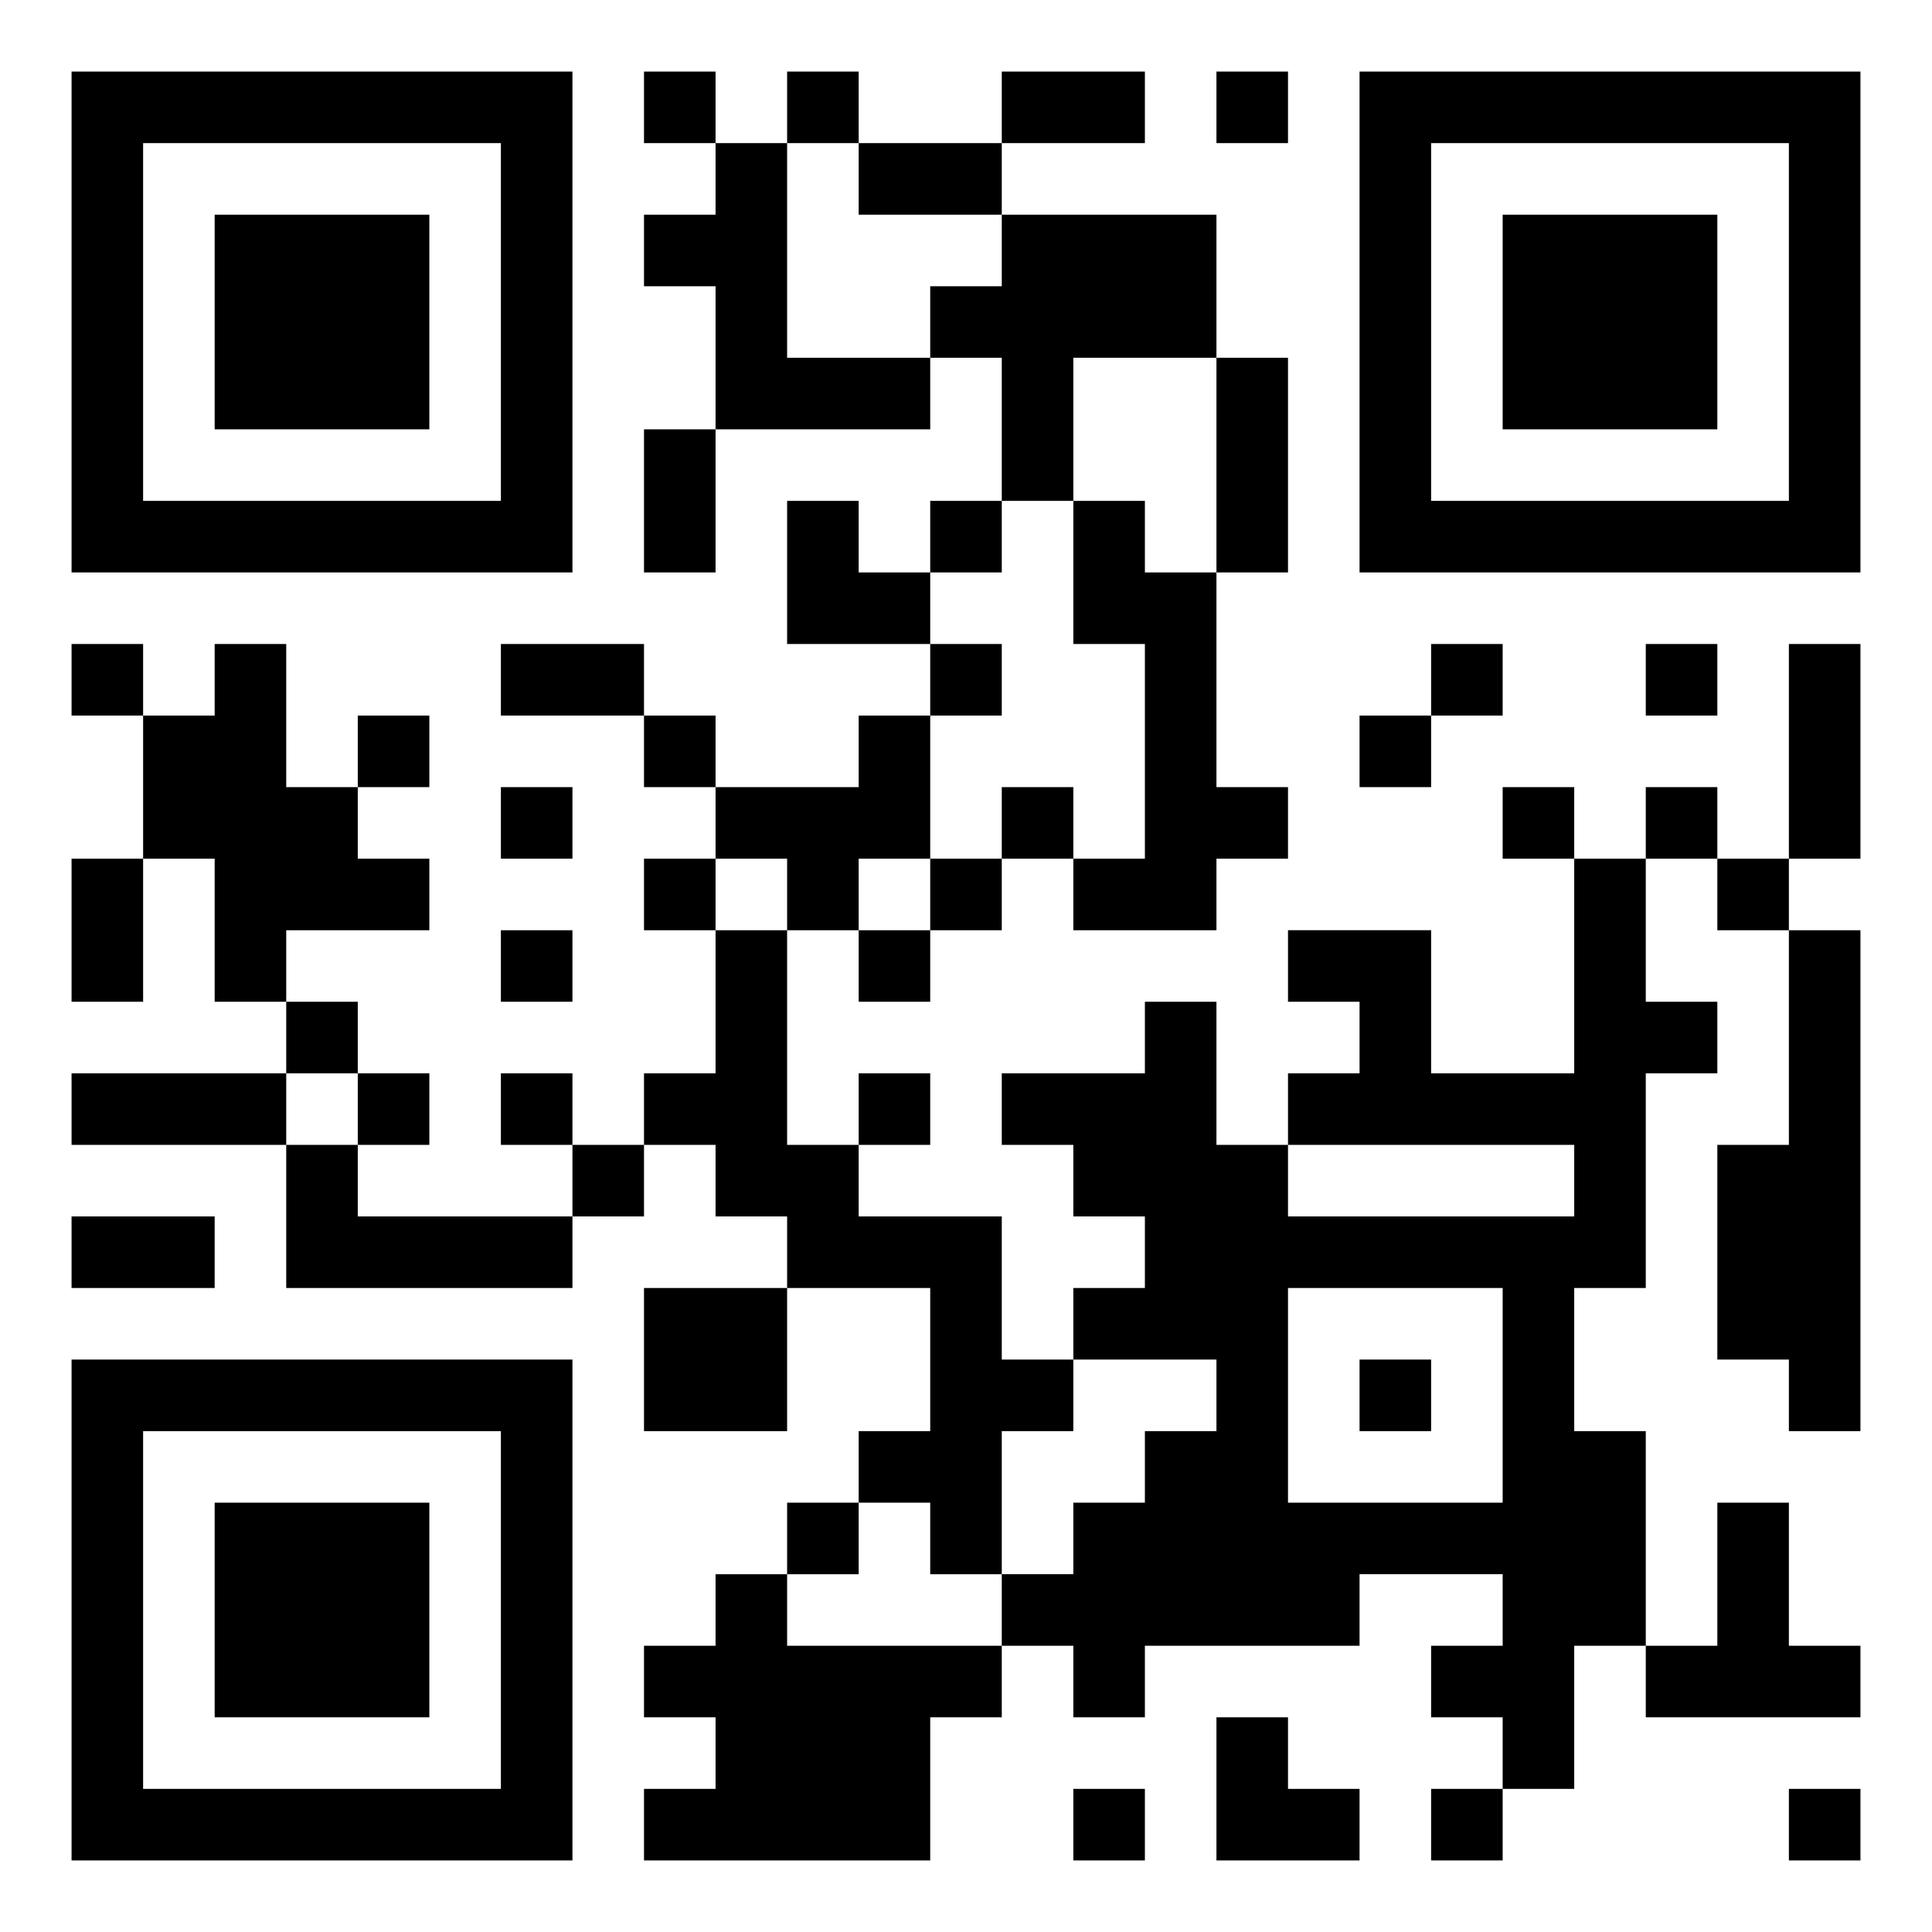 <svg xmlns="http://www.w3.org/2000/svg" viewBox="0 0 27 27"><path d="M1 1h7v7h-7zM9 1h1v1h-1zM11 1h1v1h-1zM14 1h2v1h-2zM17 1h1v1h-1zM19 1h7v7h-7zM2 2v5h5v-5zM10 2h1v3h2v1h-3v-2h-1v-1h1zM12 2h2v1h-2zM20 2v5h5v-5zM3 3h3v3h-3zM14 3h3v2h-2v2h-1v-2h-1v-1h1zM21 3h3v3h-3zM17 5h1v3h-1zM9 6h1v2h-1zM11 7h1v1h1v1h-2zM13 7h1v1h-1zM15 7h1v1h1v3h1v1h-1v1h-2v-1h1v-3h-1zM1 9h1v1h-1zM3 9h1v2h1v1h1v1h-2v1h-1v-2h-1v-2h1zM7 9h2v1h-2zM13 9h1v1h-1zM20 9h1v1h-1zM23 9h1v1h-1zM25 9h1v3h-1zM5 10h1v1h-1zM9 10h1v1h-1zM12 10h1v2h-1v1h-1v-1h-1v-1h2zM19 10h1v1h-1zM7 11h1v1h-1zM14 11h1v1h-1zM21 11h1v1h-1zM23 11h1v1h-1zM1 12h1v2h-1zM9 12h1v1h-1zM13 12h1v1h-1zM22 12h1v2h1v1h-1v3h-1v2h1v3h-1v2h-1v-1h-1v-1h1v-1h-2v1h-3v1h-1v-1h-1v-1h1v-1h1v-1h1v-1h-2v-1h1v-1h-1v-1h-1v-1h2v-1h1v2h1v1h4v-1h-4v-1h1v-1h-1v-1h2v2h2zM24 12h1v1h-1zM7 13h1v1h-1zM10 13h1v3h1v1h2v2h1v1h-1v2h-1v-1h-1v-1h1v-2h-2v-1h-1v-1h-1v-1h1zM12 13h1v1h-1zM25 13h1v7h-1v-1h-1v-3h1zM4 14h1v1h-1zM1 15h3v1h-3zM5 15h1v1h-1zM7 15h1v1h-1zM12 15h1v1h-1zM4 16h1v1h3v1h-4zM8 16h1v1h-1zM1 17h2v1h-2zM9 18h2v2h-2zM18 18v3h3v-3zM1 19h7v7h-7zM19 19h1v1h-1zM2 20v5h5v-5zM3 21h3v3h-3zM11 21h1v1h-1zM24 21h1v2h1v1h-3v-1h1zM10 22h1v1h3v1h-1v2h-4v-1h1v-1h-1v-1h1zM17 24h1v1h1v1h-2zM15 25h1v1h-1zM20 25h1v1h-1zM25 25h1v1h-1z"/></svg>